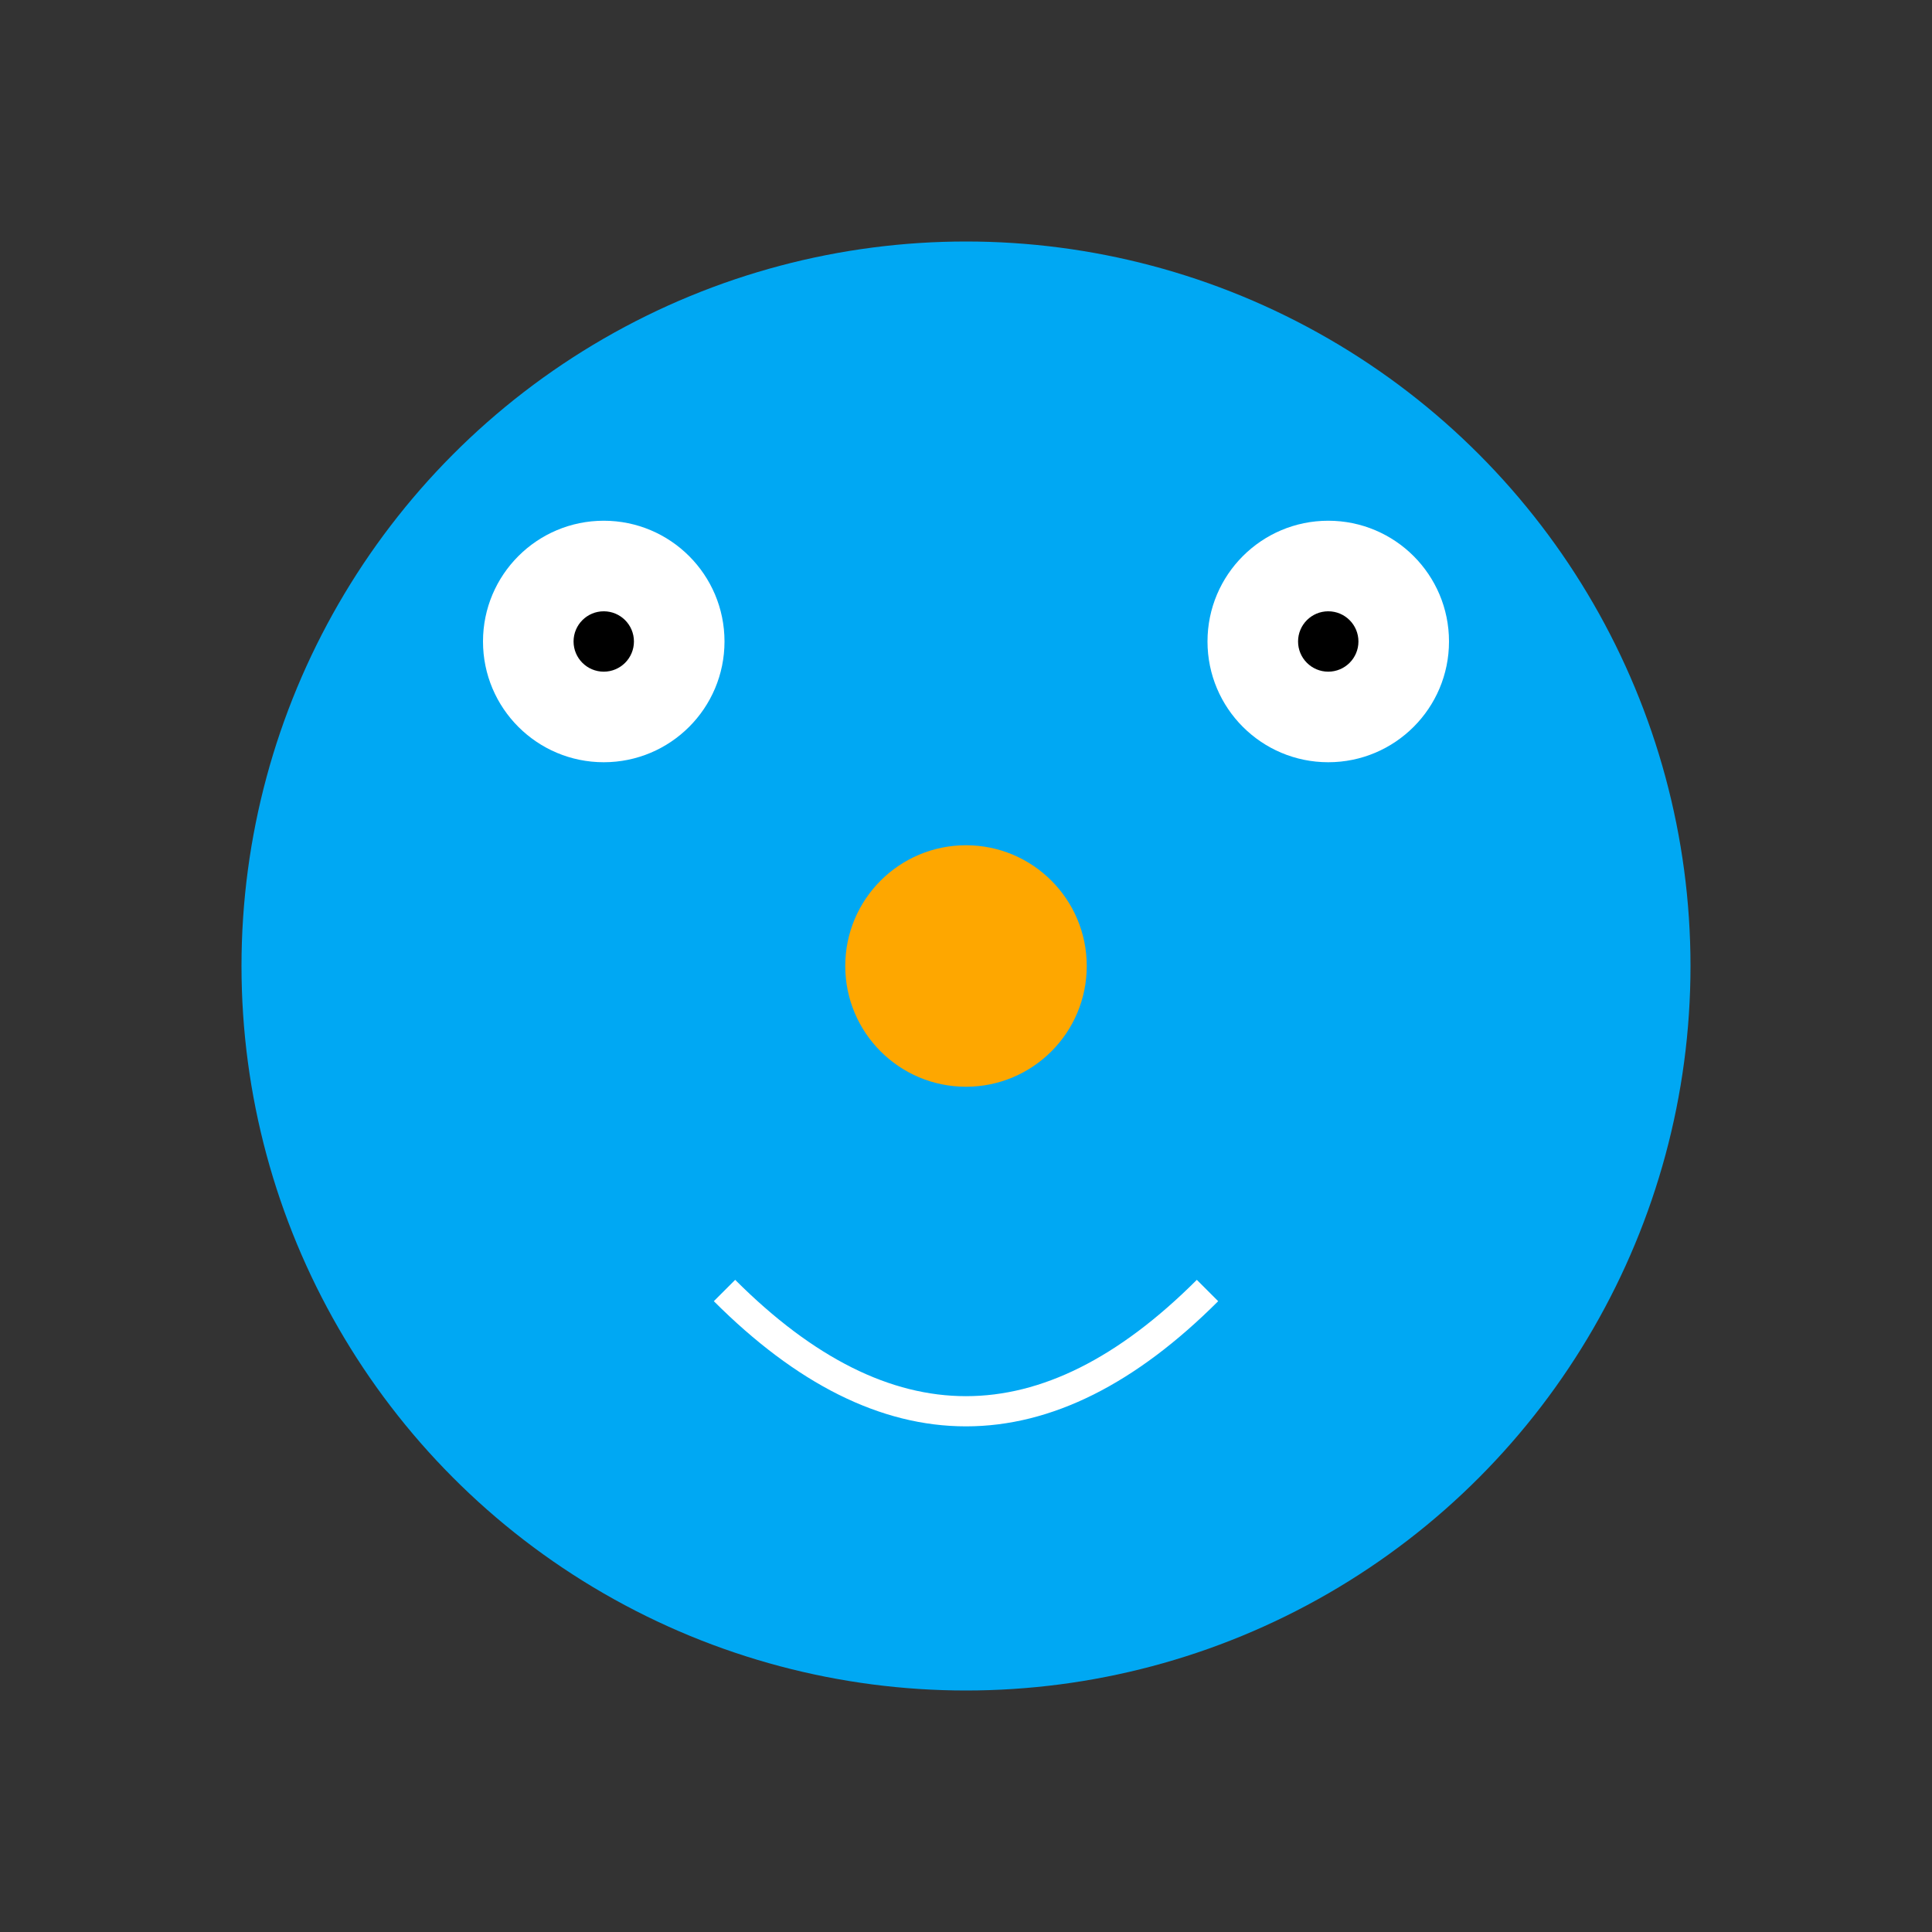 <svg width="512" height="512" xmlns="http://www.w3.org/2000/svg">
    <rect width="100%" height="100%" fill="#333333" stroke="none"/>
    <circle r="192" cx="256" cy="256" fill="#00a8f3"/>
    <circle r="32" cx="256" cy="256" fill="#fea700"/>
    <circle r="32" cx="160" cy="170" fill="white"/>
    <circle r="32" cx="352" cy="170" fill="white"/>
    <circle r="8" cx="160" cy="170" fill="black"/>
    <circle r="8" cx="352" cy="170" fill="black"/>
    <path d="M 192 342 q 64 64 128 0" fill="none" stroke="white" stroke-width="8"/>
</svg>